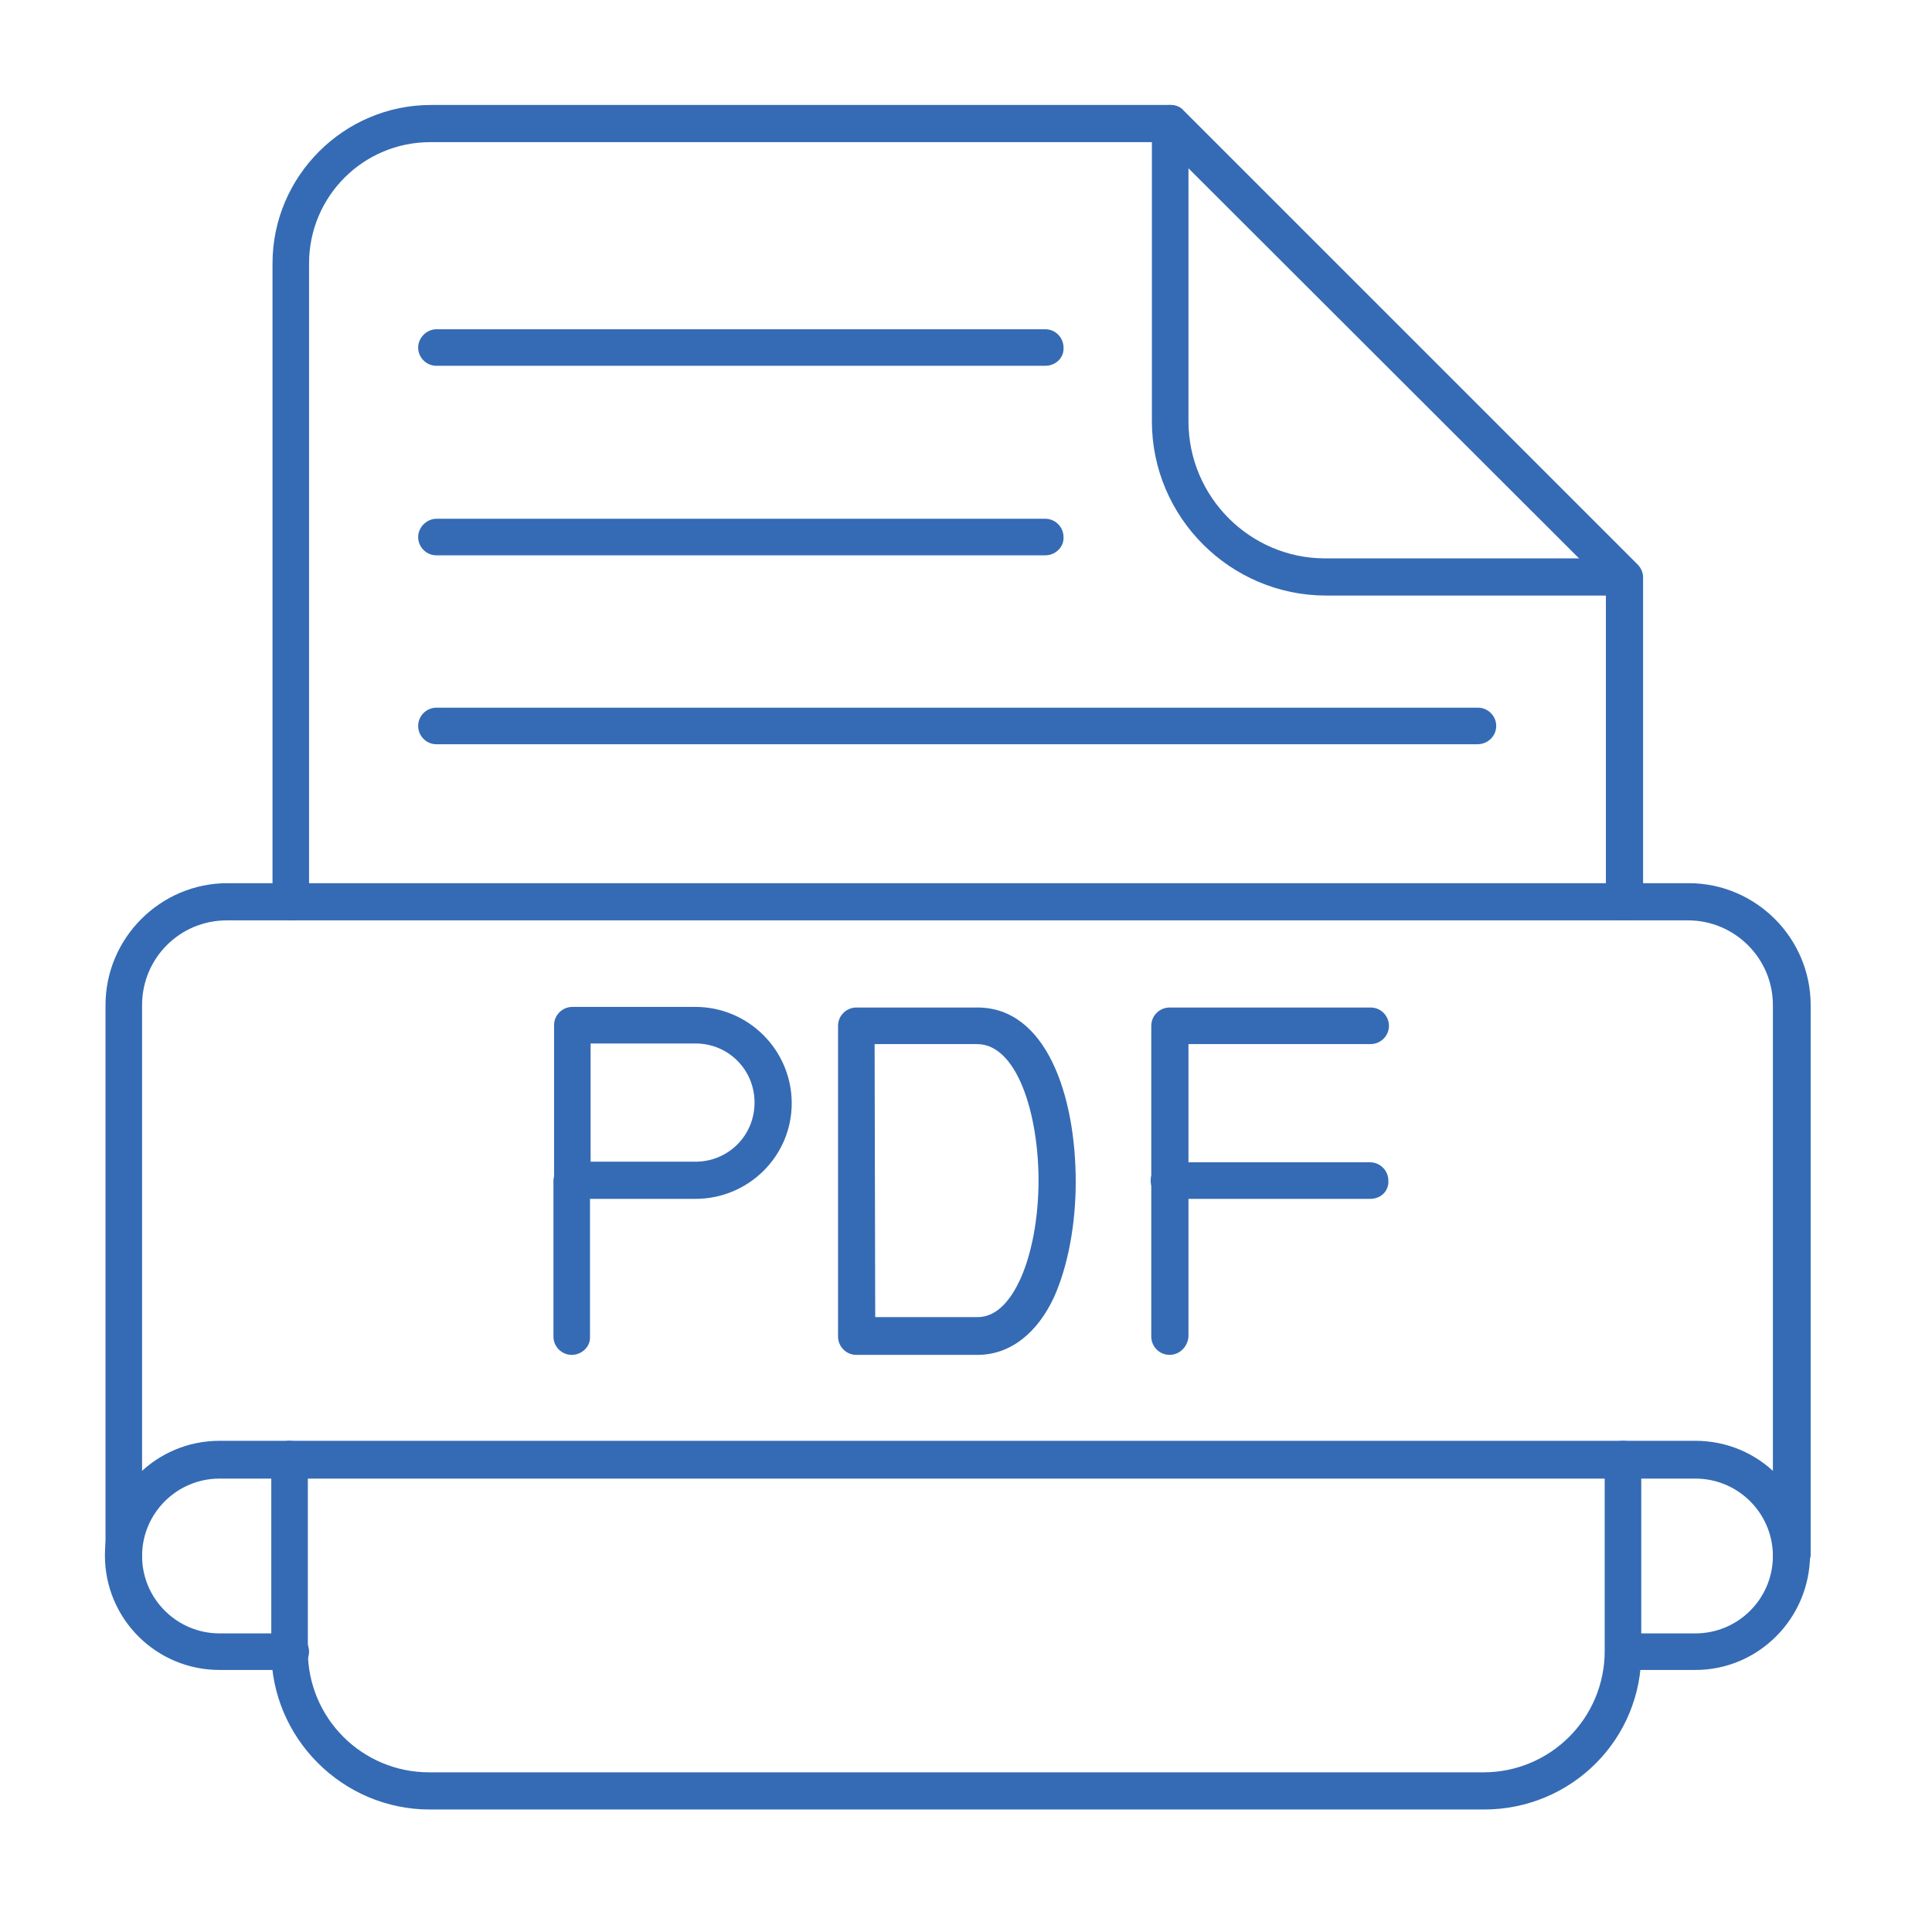 <svg xmlns="http://www.w3.org/2000/svg" xmlns:xlink="http://www.w3.org/1999/xlink" width="500" zoomAndPan="magnify" viewBox="0 0 375 375" height="500" preserveAspectRatio="xMidYMid meet" version="1.0"><defs><clipPath id="a7bc29531e"><path d="M 18 0 L 355.5 0 L 355.5 371.25 L 18 371.25 Z M 18 0 " clip-rule="nonzero"/></clipPath></defs><path fill="#356bb4" d="M 315.254 178.645 C 313.242 178.645 311.703 176.988 311.703 175.094 L 311.703 113.586 L 225.594 27.59 L 83.527 27.59 C 70.516 27.59 59.988 38.117 59.988 51.129 L 59.988 175.094 C 59.988 177.105 58.332 178.645 56.441 178.645 C 54.547 178.645 52.895 176.988 52.895 175.094 L 52.895 51.129 C 52.895 34.215 66.73 20.375 83.648 20.375 L 227.246 20.375 C 228.195 20.375 229.141 20.73 229.73 21.441 L 317.855 109.562 C 318.566 110.273 318.922 111.219 318.922 112.047 L 318.922 175.094 C 318.801 176.988 317.266 178.645 315.254 178.645 Z M 288.047 351.223 L 83.41 351.223 C 66.496 351.223 52.656 337.383 52.656 320.469 L 52.656 283.211 C 52.656 281.199 54.312 279.66 56.203 279.66 C 58.098 279.66 59.754 281.316 59.754 283.211 L 59.754 320.469 C 59.754 333.48 70.281 344.008 83.293 344.008 L 287.93 344.008 C 300.941 344.008 311.469 333.48 311.469 320.469 L 311.469 283.211 C 311.469 281.199 313.125 279.66 315.016 279.66 C 317.027 279.66 318.566 281.316 318.566 283.211 L 318.566 320.469 C 318.801 337.504 305.082 351.223 288.047 351.223 Z M 288.047 351.223 " fill-opacity="1" fill-rule="evenodd"/><path fill="#356bb4" d="M 315.254 115.598 L 257.41 115.598 C 238.84 115.598 223.582 100.457 223.582 81.766 L 223.582 23.922 C 223.582 21.914 225.238 20.375 227.129 20.375 C 229.023 20.375 230.68 22.031 230.68 23.922 L 230.68 81.766 C 230.68 96.434 242.625 108.379 257.176 108.379 L 315.016 108.379 C 317.027 108.379 318.566 110.035 318.566 111.93 C 318.801 113.941 317.266 115.598 315.254 115.598 Z M 315.254 115.598 " fill-opacity="1" fill-rule="evenodd"/><path fill="#356bb4" d="M 347.664 305.566 C 345.652 305.566 344.117 303.91 344.117 302.016 L 344.117 195.086 C 344.117 185.977 336.664 178.645 327.672 178.645 L 44.02 178.645 C 34.914 178.645 27.578 185.977 27.578 195.086 L 27.578 302.016 C 27.578 304.027 25.922 305.566 24.031 305.566 C 22.02 305.566 20.48 303.91 20.48 302.016 L 20.48 195.086 C 20.48 182.074 31.129 171.426 44.141 171.426 L 327.793 171.426 C 340.805 171.426 351.449 182.074 351.449 195.086 L 351.449 301.898 C 351.211 303.91 349.676 305.566 347.664 305.566 Z M 347.664 305.566 " fill-opacity="1" fill-rule="evenodd"/><path fill="#356bb4" d="M 329.094 324.137 L 315.254 324.137 C 313.242 324.137 311.703 322.48 311.703 320.586 C 311.703 318.578 313.359 317.039 315.254 317.039 L 329.094 317.039 C 337.375 317.039 344.117 310.297 344.117 302.016 C 344.117 293.738 337.375 286.996 329.094 286.996 L 42.602 286.996 C 34.32 286.996 27.578 293.738 27.578 302.016 C 27.578 310.297 34.32 317.039 42.602 317.039 L 56.441 317.039 C 58.453 317.039 59.988 318.695 59.988 320.586 C 59.988 322.598 58.332 324.137 56.441 324.137 L 42.602 324.137 C 30.301 324.137 20.363 314.199 20.363 301.898 C 20.363 289.598 30.301 279.66 42.602 279.66 L 329.094 279.66 C 341.395 279.66 351.332 289.598 351.332 301.898 C 351.211 314.199 341.277 324.137 329.094 324.137 Z M 329.094 324.137 " fill-opacity="1" fill-rule="evenodd"/><path fill="#356bb4" d="M 286.746 144.457 L 84.711 144.457 C 82.699 144.457 81.164 142.801 81.164 140.91 C 81.164 138.898 82.82 137.359 84.711 137.359 L 286.863 137.359 C 288.875 137.359 290.414 139.016 290.414 140.91 C 290.414 142.801 288.875 144.457 286.746 144.457 Z M 286.746 144.457 " fill-opacity="1" fill-rule="evenodd"/><path fill="#356bb4" d="M 202.879 107.789 L 84.711 107.789 C 82.699 107.789 81.164 106.133 81.164 104.242 C 81.164 102.348 82.82 100.691 84.711 100.691 L 202.879 100.691 C 204.891 100.691 206.43 102.348 206.43 104.242 C 206.547 106.133 204.891 107.789 202.879 107.789 Z M 202.879 107.789 " fill-opacity="1" fill-rule="evenodd"/><path fill="#356bb4" d="M 202.879 71 L 84.711 71 C 82.699 71 81.164 69.348 81.164 67.453 C 81.164 65.562 82.82 63.906 84.711 63.906 L 202.879 63.906 C 204.891 63.906 206.43 65.562 206.43 67.453 C 206.547 69.465 204.891 71 202.879 71 Z M 202.879 71 " fill-opacity="1" fill-rule="evenodd"/><path fill="#356bb4" d="M 169.879 255.648 L 189.75 255.648 C 193.891 255.648 196.492 251.625 198.031 248.312 C 200.277 243.348 201.578 236.367 201.578 229.152 C 201.578 216.258 197.441 202.656 189.633 202.656 L 169.762 202.656 Z M 189.75 262.98 L 166.211 262.98 C 164.199 262.98 162.664 261.324 162.664 259.434 L 162.664 199.105 C 162.664 197.098 164.32 195.559 166.211 195.559 L 189.75 195.559 C 203 195.559 208.797 212.473 208.797 229.387 C 208.797 237.785 207.258 245.711 204.656 251.625 C 201.344 258.844 196.02 262.98 189.75 262.98 Z M 189.75 262.98 " fill-opacity="1" fill-rule="evenodd"/><path fill="#356bb4" d="M 227.012 262.98 C 225 262.98 223.461 261.324 223.461 259.434 L 223.461 199.105 C 223.461 197.098 225.117 195.559 227.012 195.559 L 266.047 195.559 C 268.059 195.559 269.594 197.215 269.594 199.105 C 269.594 201.117 267.938 202.656 266.047 202.656 L 230.68 202.656 L 230.68 259.434 C 230.559 261.324 229.023 262.98 227.012 262.98 Z M 227.012 262.98 " fill-opacity="1" fill-rule="evenodd"/><path fill="#356bb4" d="M 265.93 232.699 L 226.895 232.699 C 224.883 232.699 223.344 231.043 223.344 229.152 C 223.344 227.141 225 225.602 226.895 225.602 L 265.93 225.602 C 267.938 225.602 269.477 227.258 269.477 229.152 C 269.594 231.164 268.059 232.699 265.93 232.699 Z M 265.93 232.699 " fill-opacity="1" fill-rule="evenodd"/><path fill="#356bb4" d="M 114.637 225.484 L 134.984 225.484 C 141.371 225.484 146.457 220.398 146.457 214.012 C 146.457 207.625 141.371 202.535 134.984 202.535 L 114.637 202.535 Z M 134.984 232.699 L 111.09 232.699 C 109.078 232.699 107.543 231.043 107.543 229.152 L 107.543 198.988 C 107.543 196.977 109.199 195.441 111.09 195.441 L 134.984 195.441 C 145.273 195.441 153.672 203.84 153.672 214.129 C 153.672 224.422 145.273 232.699 134.984 232.699 Z M 134.984 232.699 " fill-opacity="1" fill-rule="evenodd"/><path fill="#356bb4" d="M 110.973 262.98 C 108.961 262.98 107.422 261.324 107.422 259.434 L 107.422 229.27 C 107.422 227.258 109.078 225.723 110.973 225.723 C 112.863 225.723 114.52 227.379 114.52 229.27 L 114.52 259.434 C 114.637 261.324 112.984 262.98 110.973 262.98 Z M 110.973 262.98 " fill-opacity="1" fill-rule="evenodd"/><g clip-path="url(#a7bc29531e)"><path fill="#356bb4" d="M 185.848 475.664 C 146.695 475.664 108.723 468.094 73 452.832 C 38.461 438.164 7.469 417.348 -19.145 390.73 C -45.758 364.117 -66.695 333.125 -81.246 298.586 C -96.266 262.863 -104.074 225.012 -104.074 185.859 C -104.074 146.707 -96.504 108.734 -81.246 73.012 C -66.578 38.473 -45.758 7.48 -19.145 -19.133 C 7.469 -45.746 38.461 -66.684 73 -81.234 C 108.723 -96.375 146.695 -104.062 185.848 -104.062 C 225 -104.062 262.969 -96.492 298.691 -81.234 C 333.113 -66.684 364.223 -45.746 390.84 -19.133 C 417.453 7.48 438.391 38.473 452.941 73.012 C 468.082 108.734 475.77 146.707 475.77 185.859 C 475.77 225.012 468.199 262.98 452.941 298.703 C 438.391 333.125 417.453 364.234 390.84 390.852 C 364.223 417.465 333.234 438.402 298.691 452.949 C 262.852 467.973 224.883 475.664 185.848 475.664 Z M 185.848 -96.375 C 30.301 -96.375 -96.266 30.312 -96.266 185.859 C -96.266 341.406 30.301 468.094 185.965 468.094 C 341.633 468.094 468.199 341.523 468.199 185.859 C 468.199 30.191 341.395 -96.375 185.848 -96.375 Z M 185.848 -96.375 " fill-opacity="1" fill-rule="nonzero"/></g></svg>
